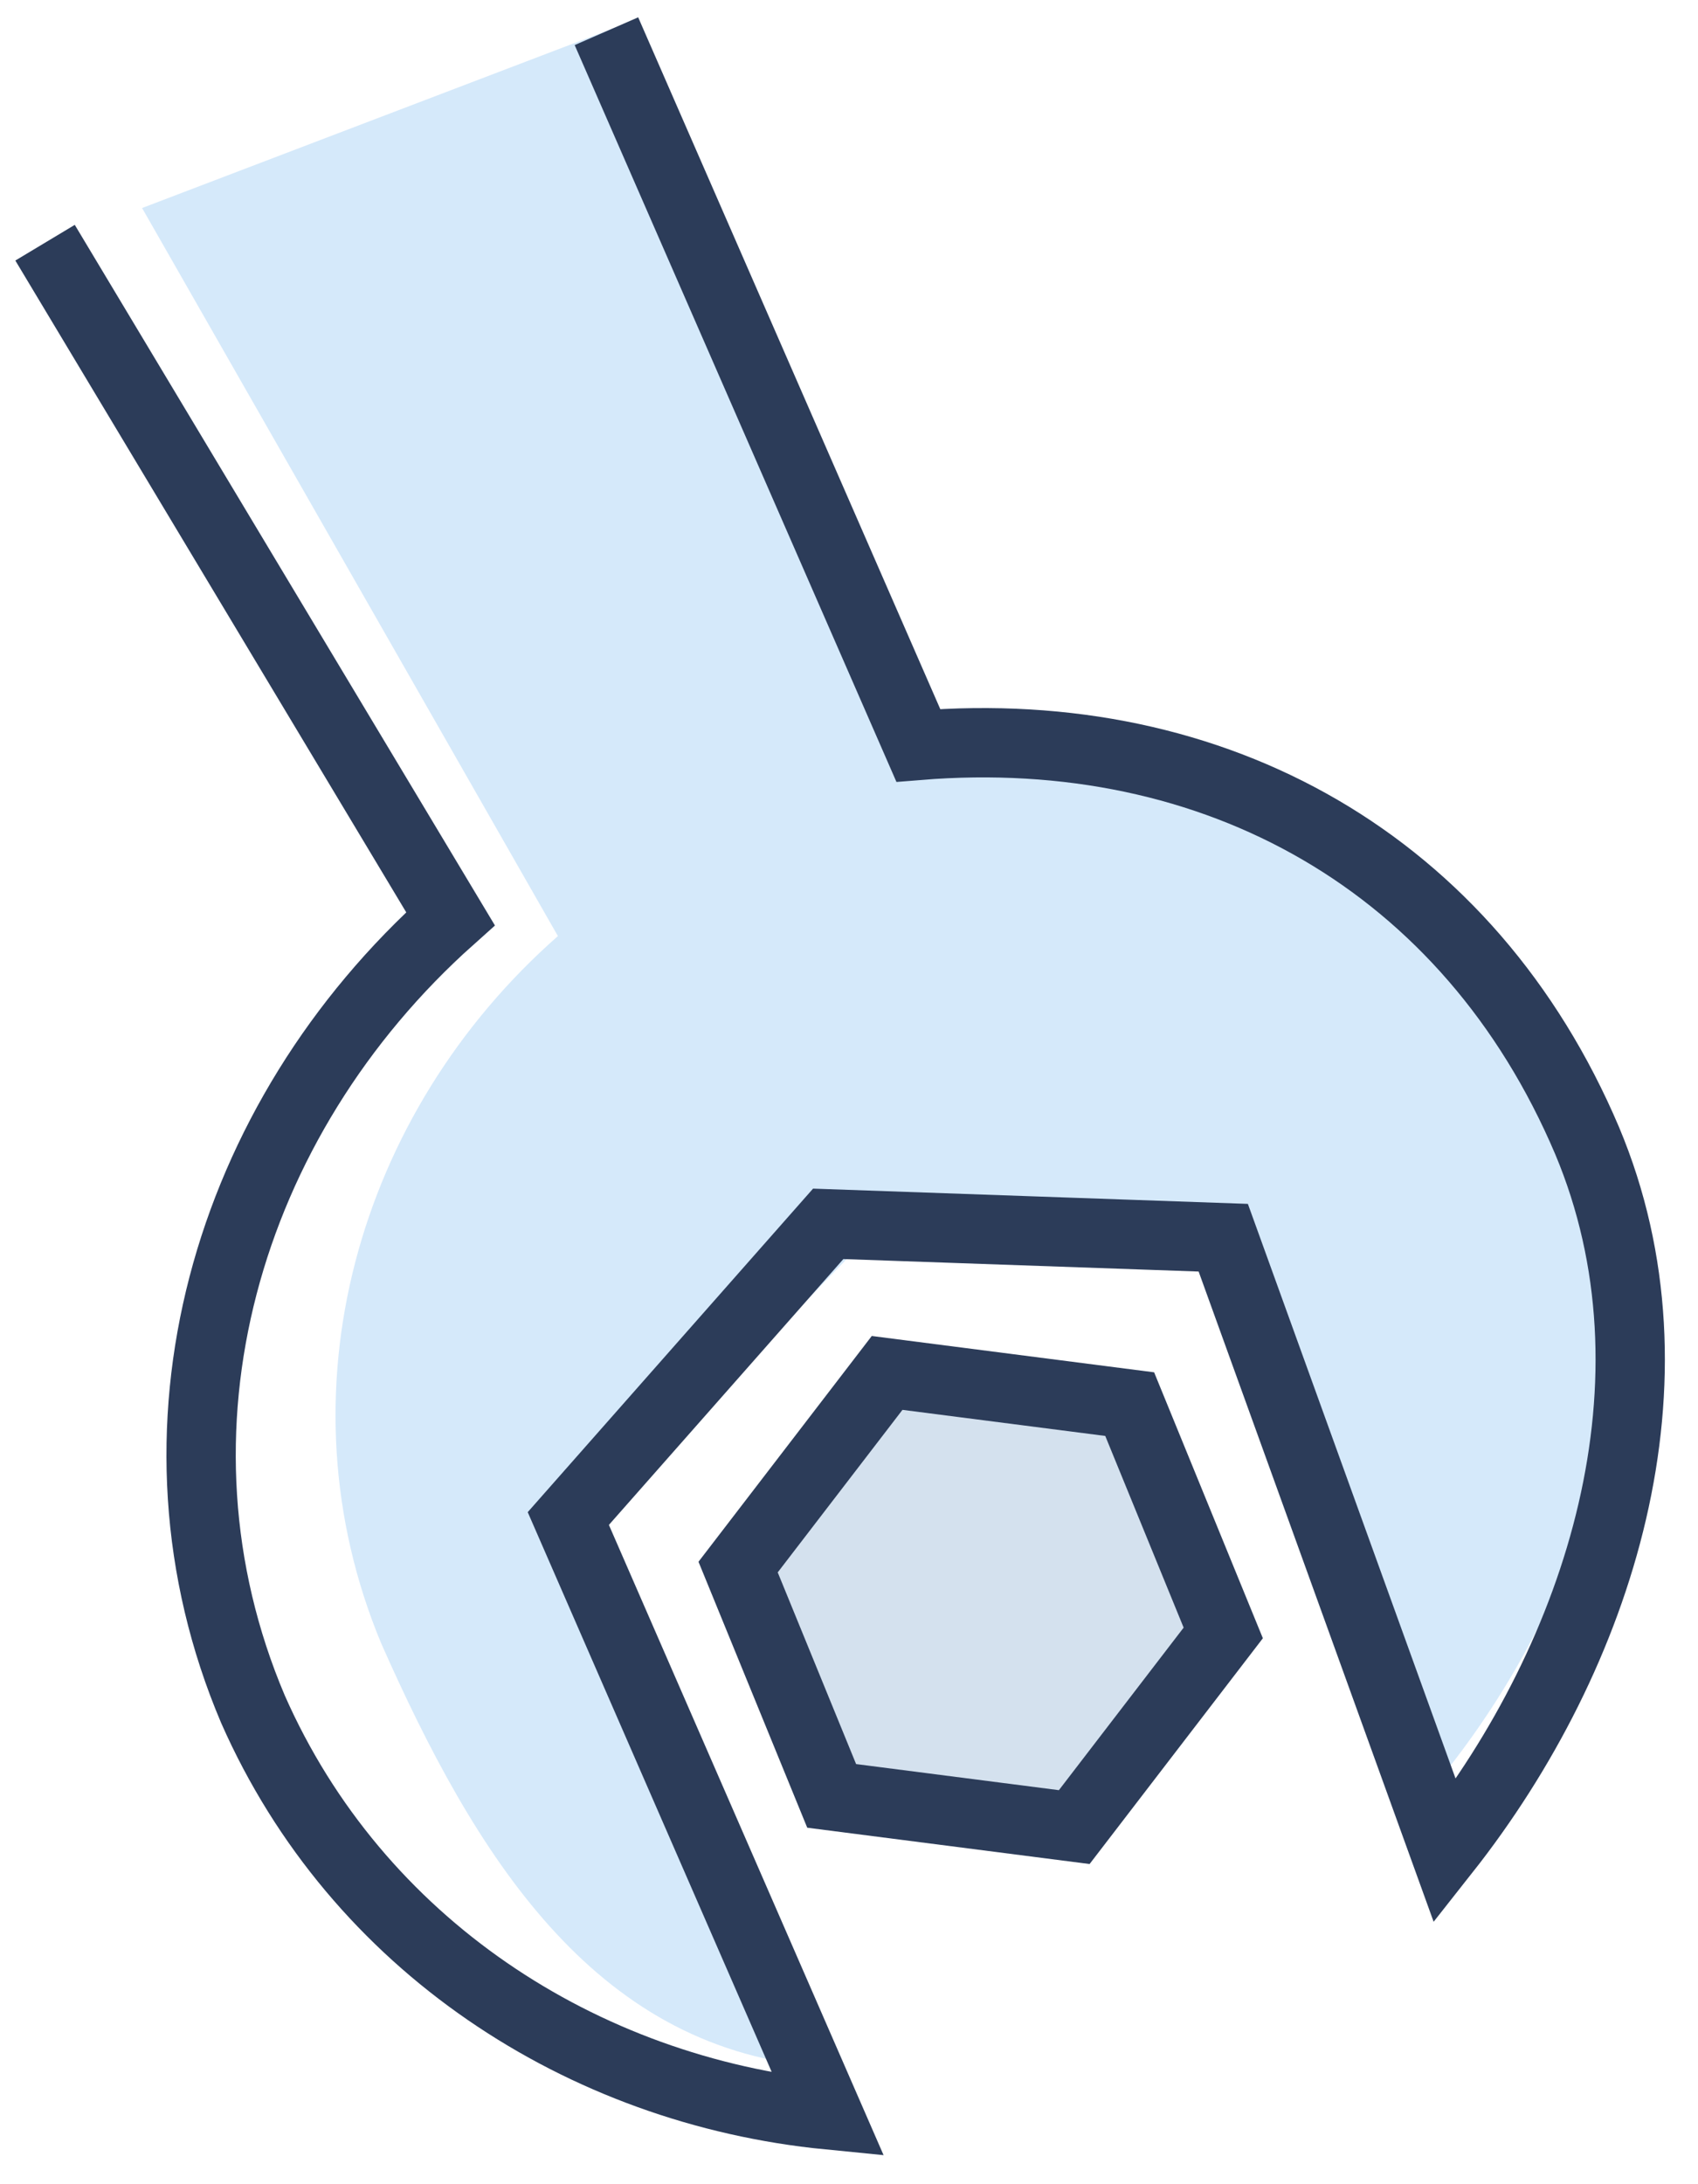 <?xml version="1.0" encoding="utf-8"?>
<!-- Generator: Adobe Illustrator 21.0.0, SVG Export Plug-In . SVG Version: 6.00 Build 0)  -->
<svg version="1.1" id="图层_1" xmlns="http://www.w3.org/2000/svg" xmlns:xlink="http://www.w3.org/1999/xlink" x="0px" y="0px"
	 viewBox="0 0 49 63" style="enable-background:new 0 0 49 63;" xml:space="preserve">
<style type="text/css">
	.st0{fill:#D5E9FA;}
	.st1{fill:none;stroke:#2C3C59;stroke-width:2;}
	.st2{fill:#D4E1EE;stroke:#2C3C59;stroke-width:2;}
</style>
<path class="st0" d="M18,0.7l9,21c7.7-0.7,15.5,3.7,18.5,10.9c2.6,6.2,0.3,13.3-3.7,18.4l-5.7-15.8l-10.2-0.4l-9.1,9.4l6.7,15.4
	C17.1,59,13.7,53.5,11,47.4c-3-7.2-0.7-15.3,5.1-20.4L4.1,6"/>
<path class="st1" d="M17.5,0.9l9,20.6c8.6-0.7,15.9,3.4,19.3,11.4c2.9,6.9,0.4,14.8-4.1,20.5l-6.4-17.7l-11.4-0.4l-7.5,8.5L23.9,61
	c-7.1-0.7-13.6-4.9-16.6-11.7c-3.4-8-0.8-17,5.7-22.8L1.3,7"/>
<path class="st2" d="M31,52.7l-7-0.9l-2.7-6.6l4.3-5.6l7,0.9l2.7,6.6L31,52.7z"/>
</svg>
